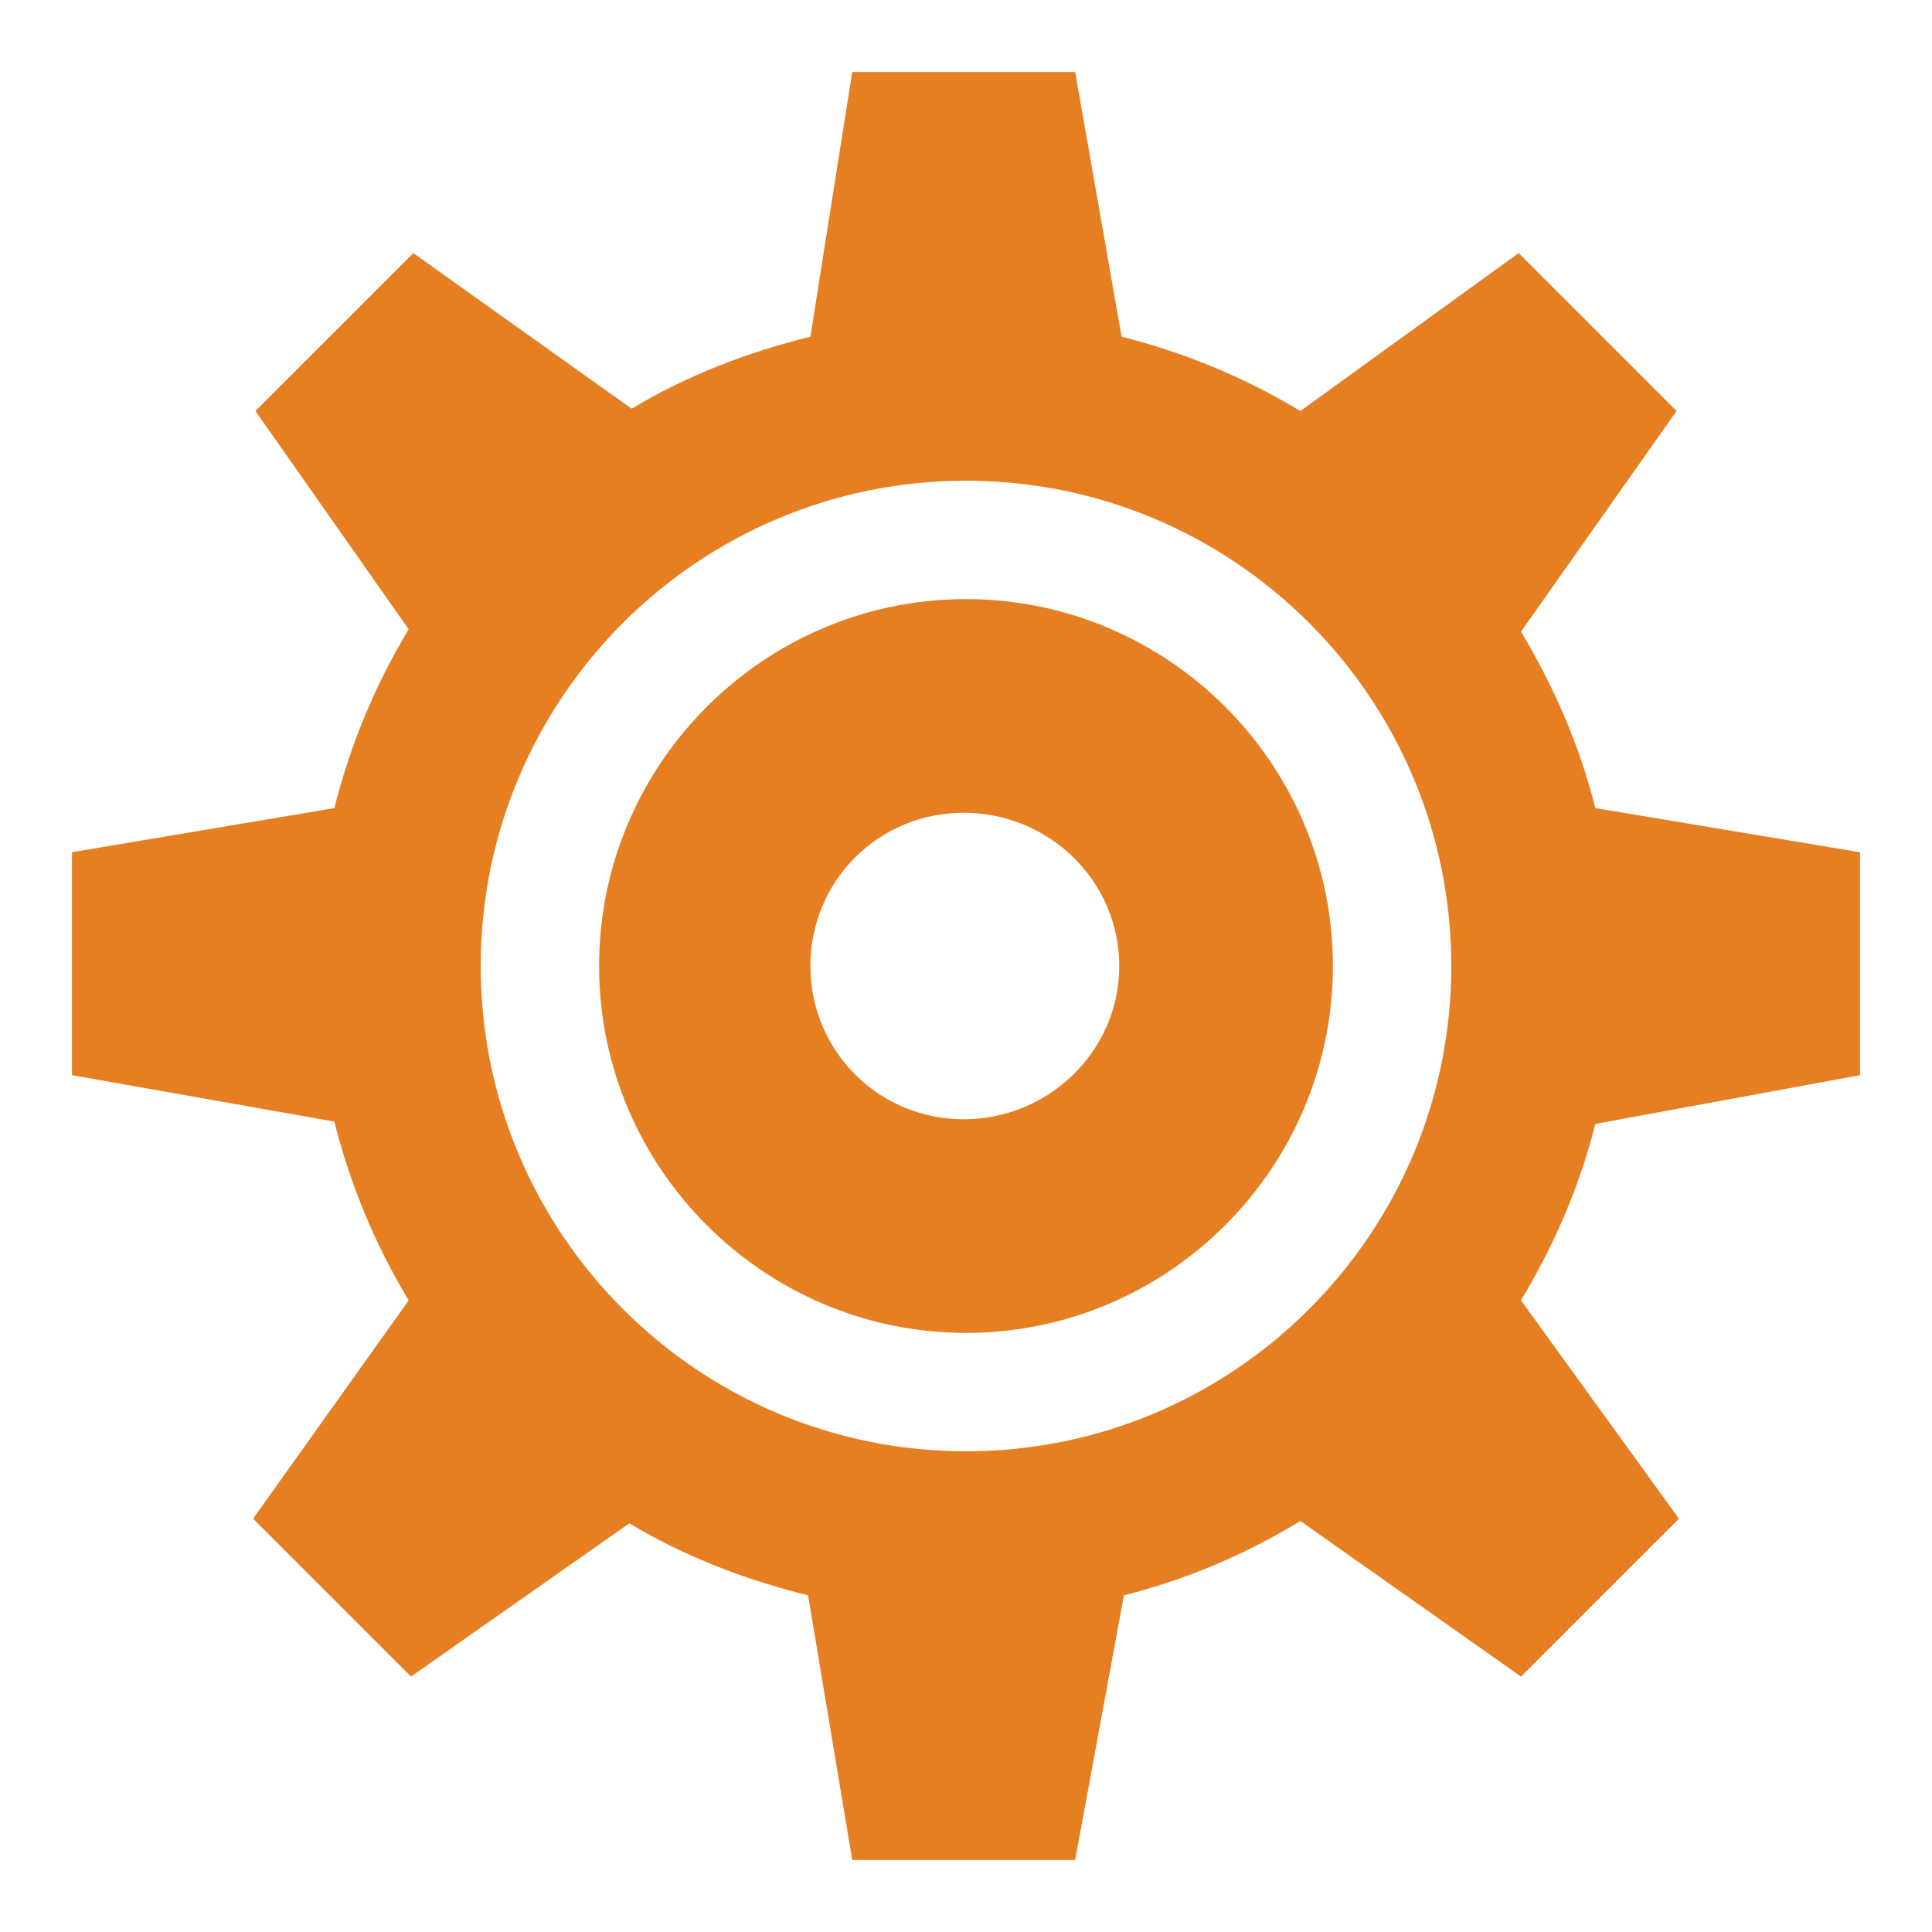 <?xml version="1.0" encoding="UTF-8"?>
<svg xmlns="http://www.w3.org/2000/svg" xmlns:xlink="http://www.w3.org/1999/xlink" width="52pt" height="52pt" viewBox="0 0 52 52" version="1.1">
<g id="surface1162125">
<path style=" stroke:none;fill-rule:nonzero;fill:rgb(90.196%,49.412%,13.333%);fill-opacity:1;" d="M 22.938 1.938 L 21.812 9.062 C 20.102 9.484 18.469 10.117 17 11 L 11.125 6.812 L 6.875 11.062 L 11 16.938 C 10.109 18.414 9.43 20.031 9 21.75 L 1.938 22.938 L 1.938 28.938 L 9 30.188 C 9.43 31.906 10.109 33.523 11 35 L 6.812 40.875 L 11.062 45.125 L 16.938 41 C 18.406 41.883 20.039 42.516 21.75 42.938 L 22.938 50.062 L 28.938 50.062 L 30.25 42.938 C 31.953 42.508 33.539 41.828 35 40.938 L 40.938 45.125 L 45.188 40.875 L 40.938 35 C 41.812 33.539 42.516 31.945 42.938 30.25 L 50.062 28.938 L 50.062 22.938 L 42.938 21.75 C 42.516 20.055 41.812 18.461 40.938 17 L 45.125 11.062 L 40.875 6.812 L 35 11.062 C 33.539 10.18 31.898 9.492 30.188 9.062 L 28.938 1.938 Z M 26 12.938 C 33.211 12.938 39.062 18.789 39.062 26 C 39.062 33.211 33.211 39.062 26 39.062 C 18.789 39.062 12.938 33.203 12.938 26 C 12.938 18.797 18.789 12.938 26 12.938 Z M 26 16.125 C 20.562 16.125 16.125 20.562 16.125 26 C 16.125 31.438 20.562 35.875 26 35.875 C 31.438 35.875 35.875 31.438 35.875 26 C 35.875 20.562 31.438 16.125 26 16.125 Z M 25.938 21.875 C 28.227 21.875 30.125 23.703 30.125 26 C 30.125 28.289 28.227 30.125 25.938 30.125 C 23.648 30.125 21.812 28.289 21.812 26 C 21.812 23.703 23.648 21.875 25.938 21.875 Z M 25.938 21.875 "/>
</g>
</svg>
